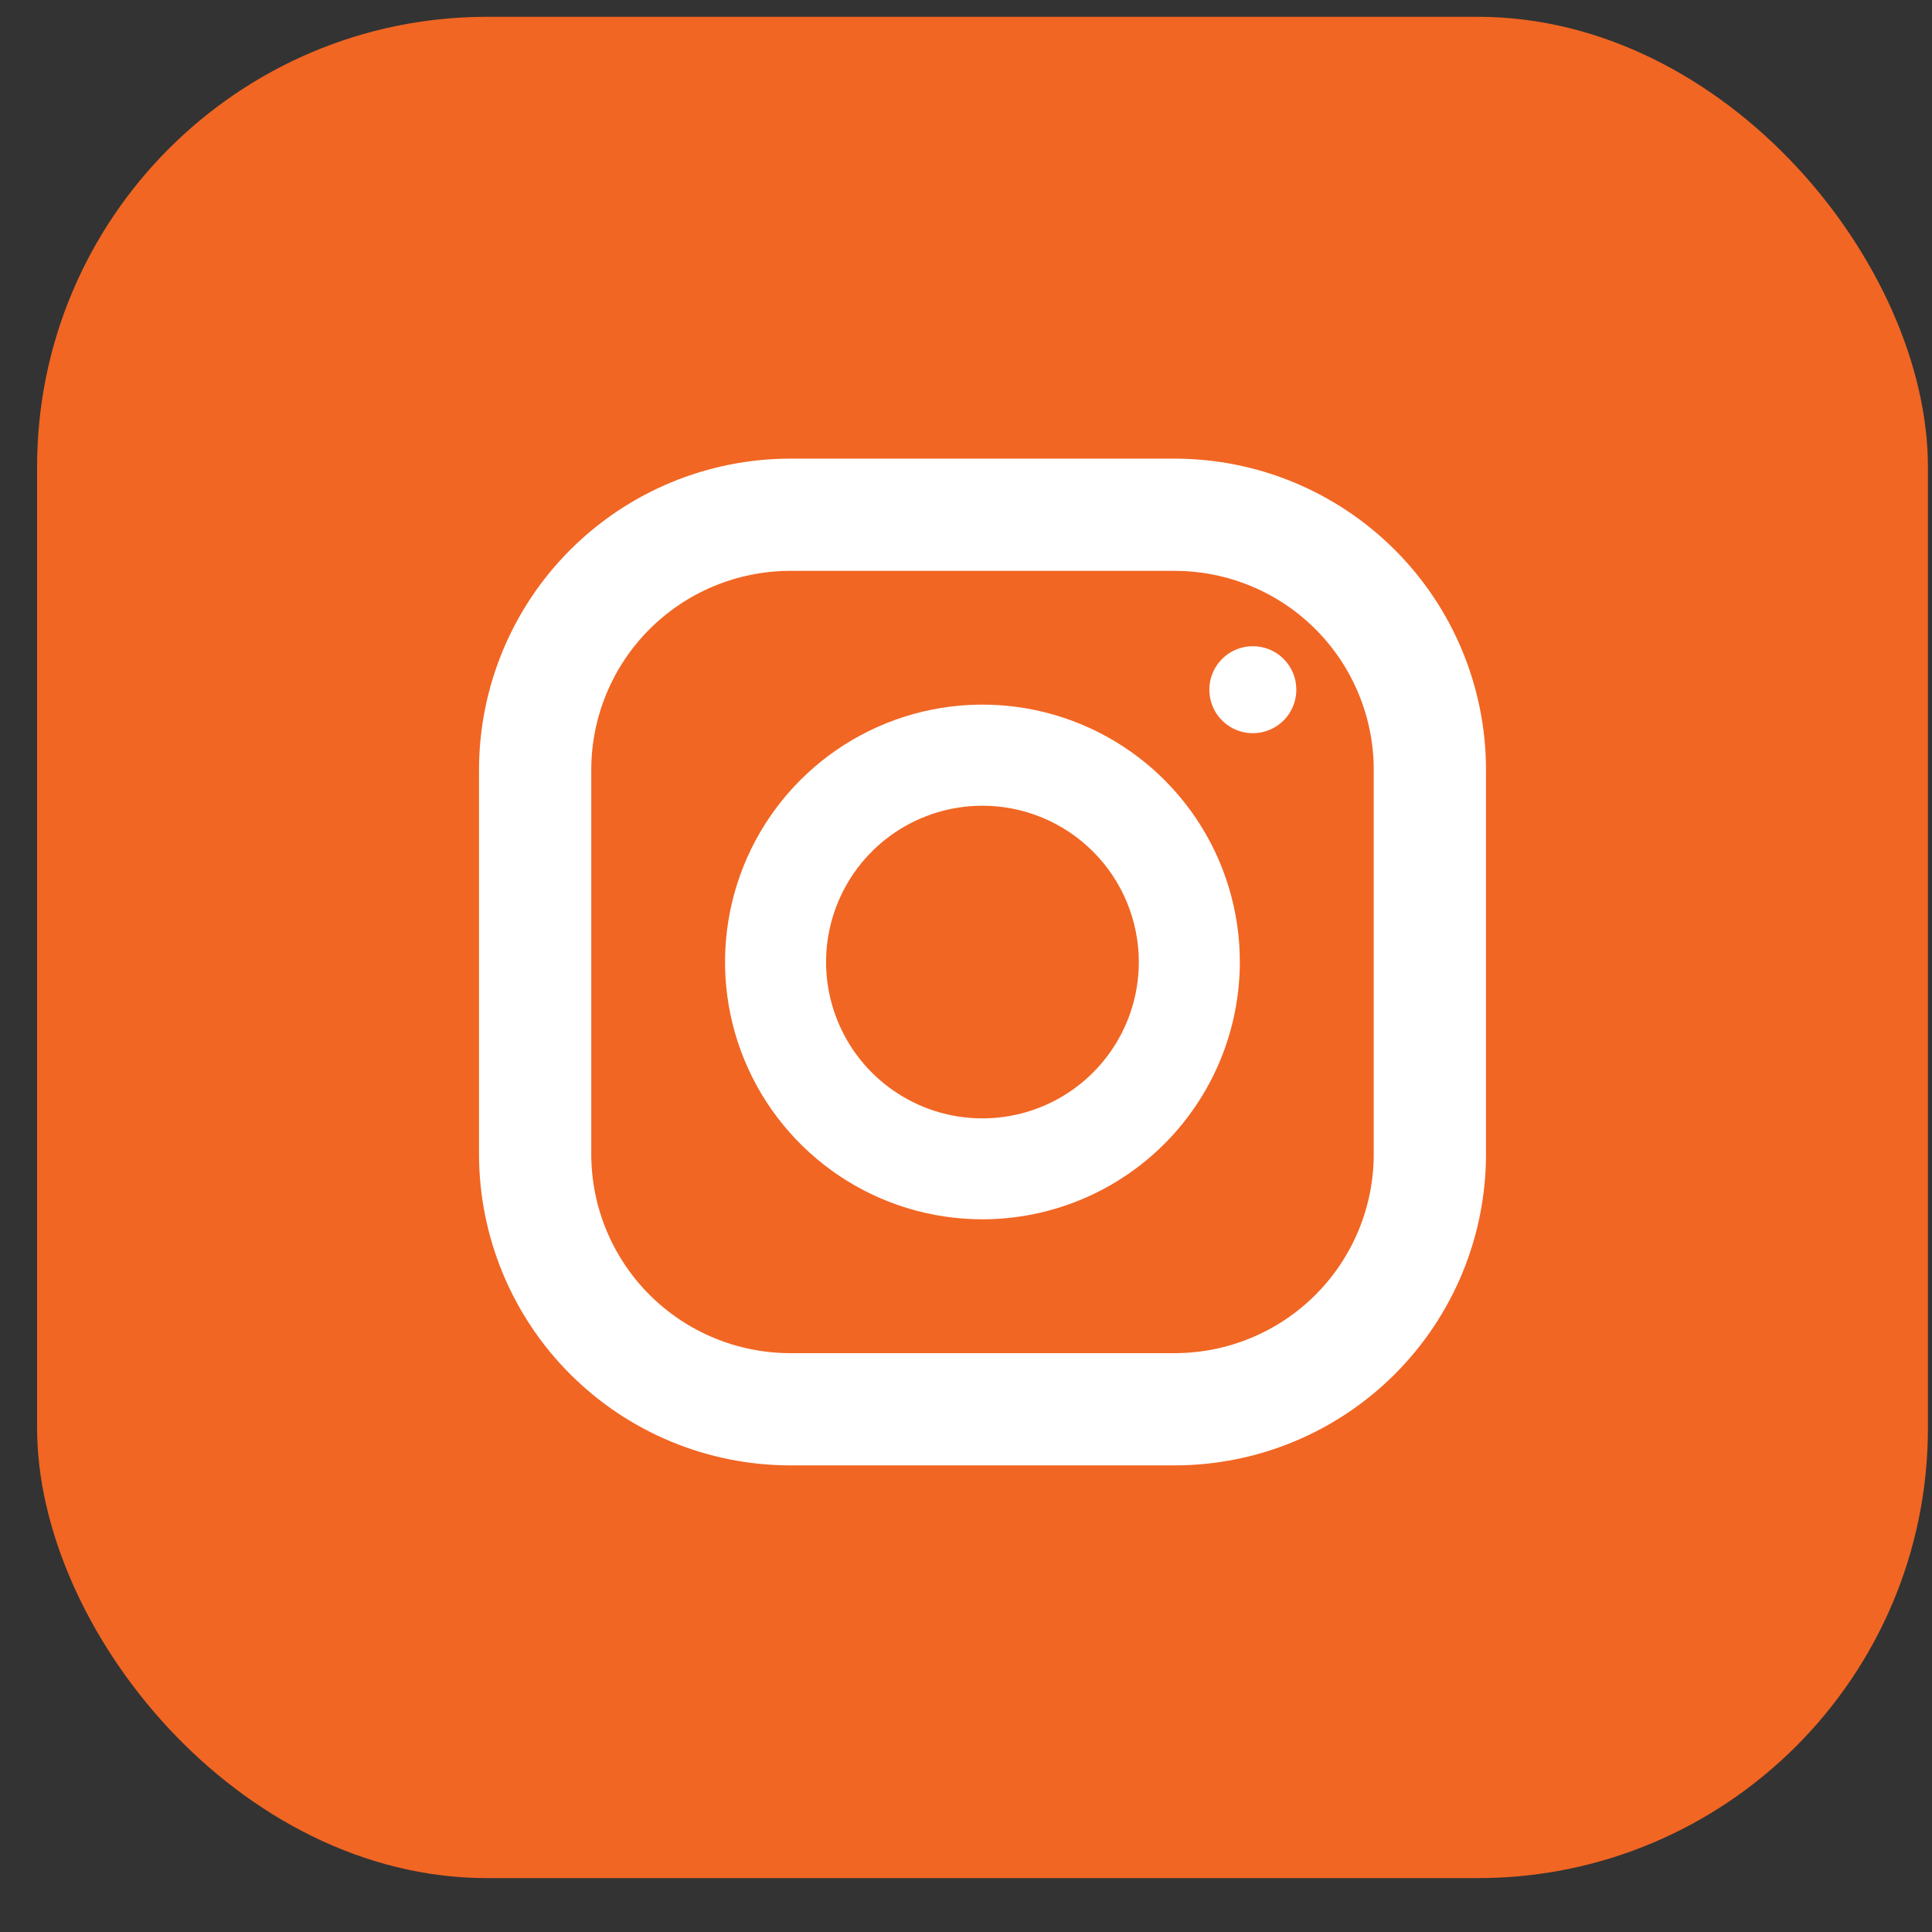 <svg width="46" height="46" viewBox="0 0 46 46" fill="none" xmlns="http://www.w3.org/2000/svg">
<rect x="0" y="0" width="46" height="46" fill="#333333" stroke="none"/>
<g clip-path="url(#clip0_514_8067)">
<rect x="0.883" y="0.4" width="45.02" height="44.317" rx="10.717" fill="#F16623"/>
<path d="M27.974 34.89H18.812C16.848 34.888 14.966 34.107 13.577 32.719C12.188 31.331 11.408 29.448 11.405 27.485V18.325C11.408 16.361 12.188 14.479 13.577 13.091C14.966 11.703 16.848 10.922 18.812 10.92H27.974C29.938 10.922 31.821 11.703 33.209 13.091C34.598 14.479 35.379 16.361 35.381 18.325V27.485C35.379 29.448 34.598 31.331 33.209 32.719C31.821 34.107 29.938 34.888 27.974 34.89ZM18.812 13.592C17.557 13.594 16.354 14.093 15.466 14.98C14.579 15.867 14.079 17.07 14.078 18.325V27.485C14.079 28.74 14.579 29.943 15.466 30.83C16.354 31.717 17.557 32.216 18.812 32.218H27.974C29.229 32.216 30.433 31.717 31.32 30.83C32.207 29.943 32.707 28.74 32.708 27.485V18.325C32.707 17.07 32.207 15.867 31.32 14.98C30.433 14.093 29.229 13.594 27.974 13.592H18.812Z" fill="white"/>
<path d="M23.392 29.031C22.179 29.031 20.994 28.672 19.987 27.999C18.979 27.325 18.193 26.368 17.729 25.249C17.265 24.129 17.144 22.897 17.381 21.708C17.617 20.52 18.201 19.428 19.058 18.571C19.915 17.714 21.007 17.131 22.196 16.894C23.385 16.658 24.617 16.779 25.737 17.243C26.857 17.707 27.814 18.492 28.488 19.5C29.161 20.507 29.52 21.692 29.52 22.904C29.519 24.528 28.872 26.086 27.724 27.235C26.575 28.384 25.017 29.03 23.392 29.031ZM23.392 19.184C22.655 19.184 21.935 19.402 21.323 19.811C20.711 20.22 20.233 20.802 19.952 21.482C19.67 22.162 19.596 22.911 19.74 23.633C19.884 24.355 20.239 25.018 20.76 25.539C21.281 26.059 21.944 26.414 22.666 26.557C23.389 26.7 24.137 26.626 24.818 26.344C25.498 26.062 26.079 25.585 26.488 24.972C26.897 24.36 27.115 23.64 27.115 22.904C27.114 21.917 26.721 20.971 26.023 20.274C25.325 19.576 24.378 19.184 23.392 19.184Z" fill="white"/>
<path d="M30.865 16.421C30.865 16.626 30.804 16.826 30.691 16.997C30.577 17.167 30.415 17.3 30.226 17.378C30.037 17.456 29.828 17.477 29.628 17.437C29.427 17.397 29.242 17.299 29.097 17.154C28.952 17.009 28.854 16.824 28.814 16.623C28.774 16.422 28.794 16.214 28.873 16.025C28.951 15.836 29.084 15.674 29.254 15.56C29.424 15.447 29.625 15.386 29.829 15.386C29.966 15.386 30.1 15.412 30.226 15.464C30.352 15.516 30.466 15.592 30.562 15.688C30.659 15.785 30.735 15.899 30.787 16.025C30.839 16.151 30.865 16.285 30.865 16.421Z" fill="white"/>
</g>
<defs>
<clipPath id="clip0_514_8067">
<rect width="45.02" height="45.01" fill="white" transform="translate(0.883 0.4)"/>
</clipPath>
</defs>
</svg>

